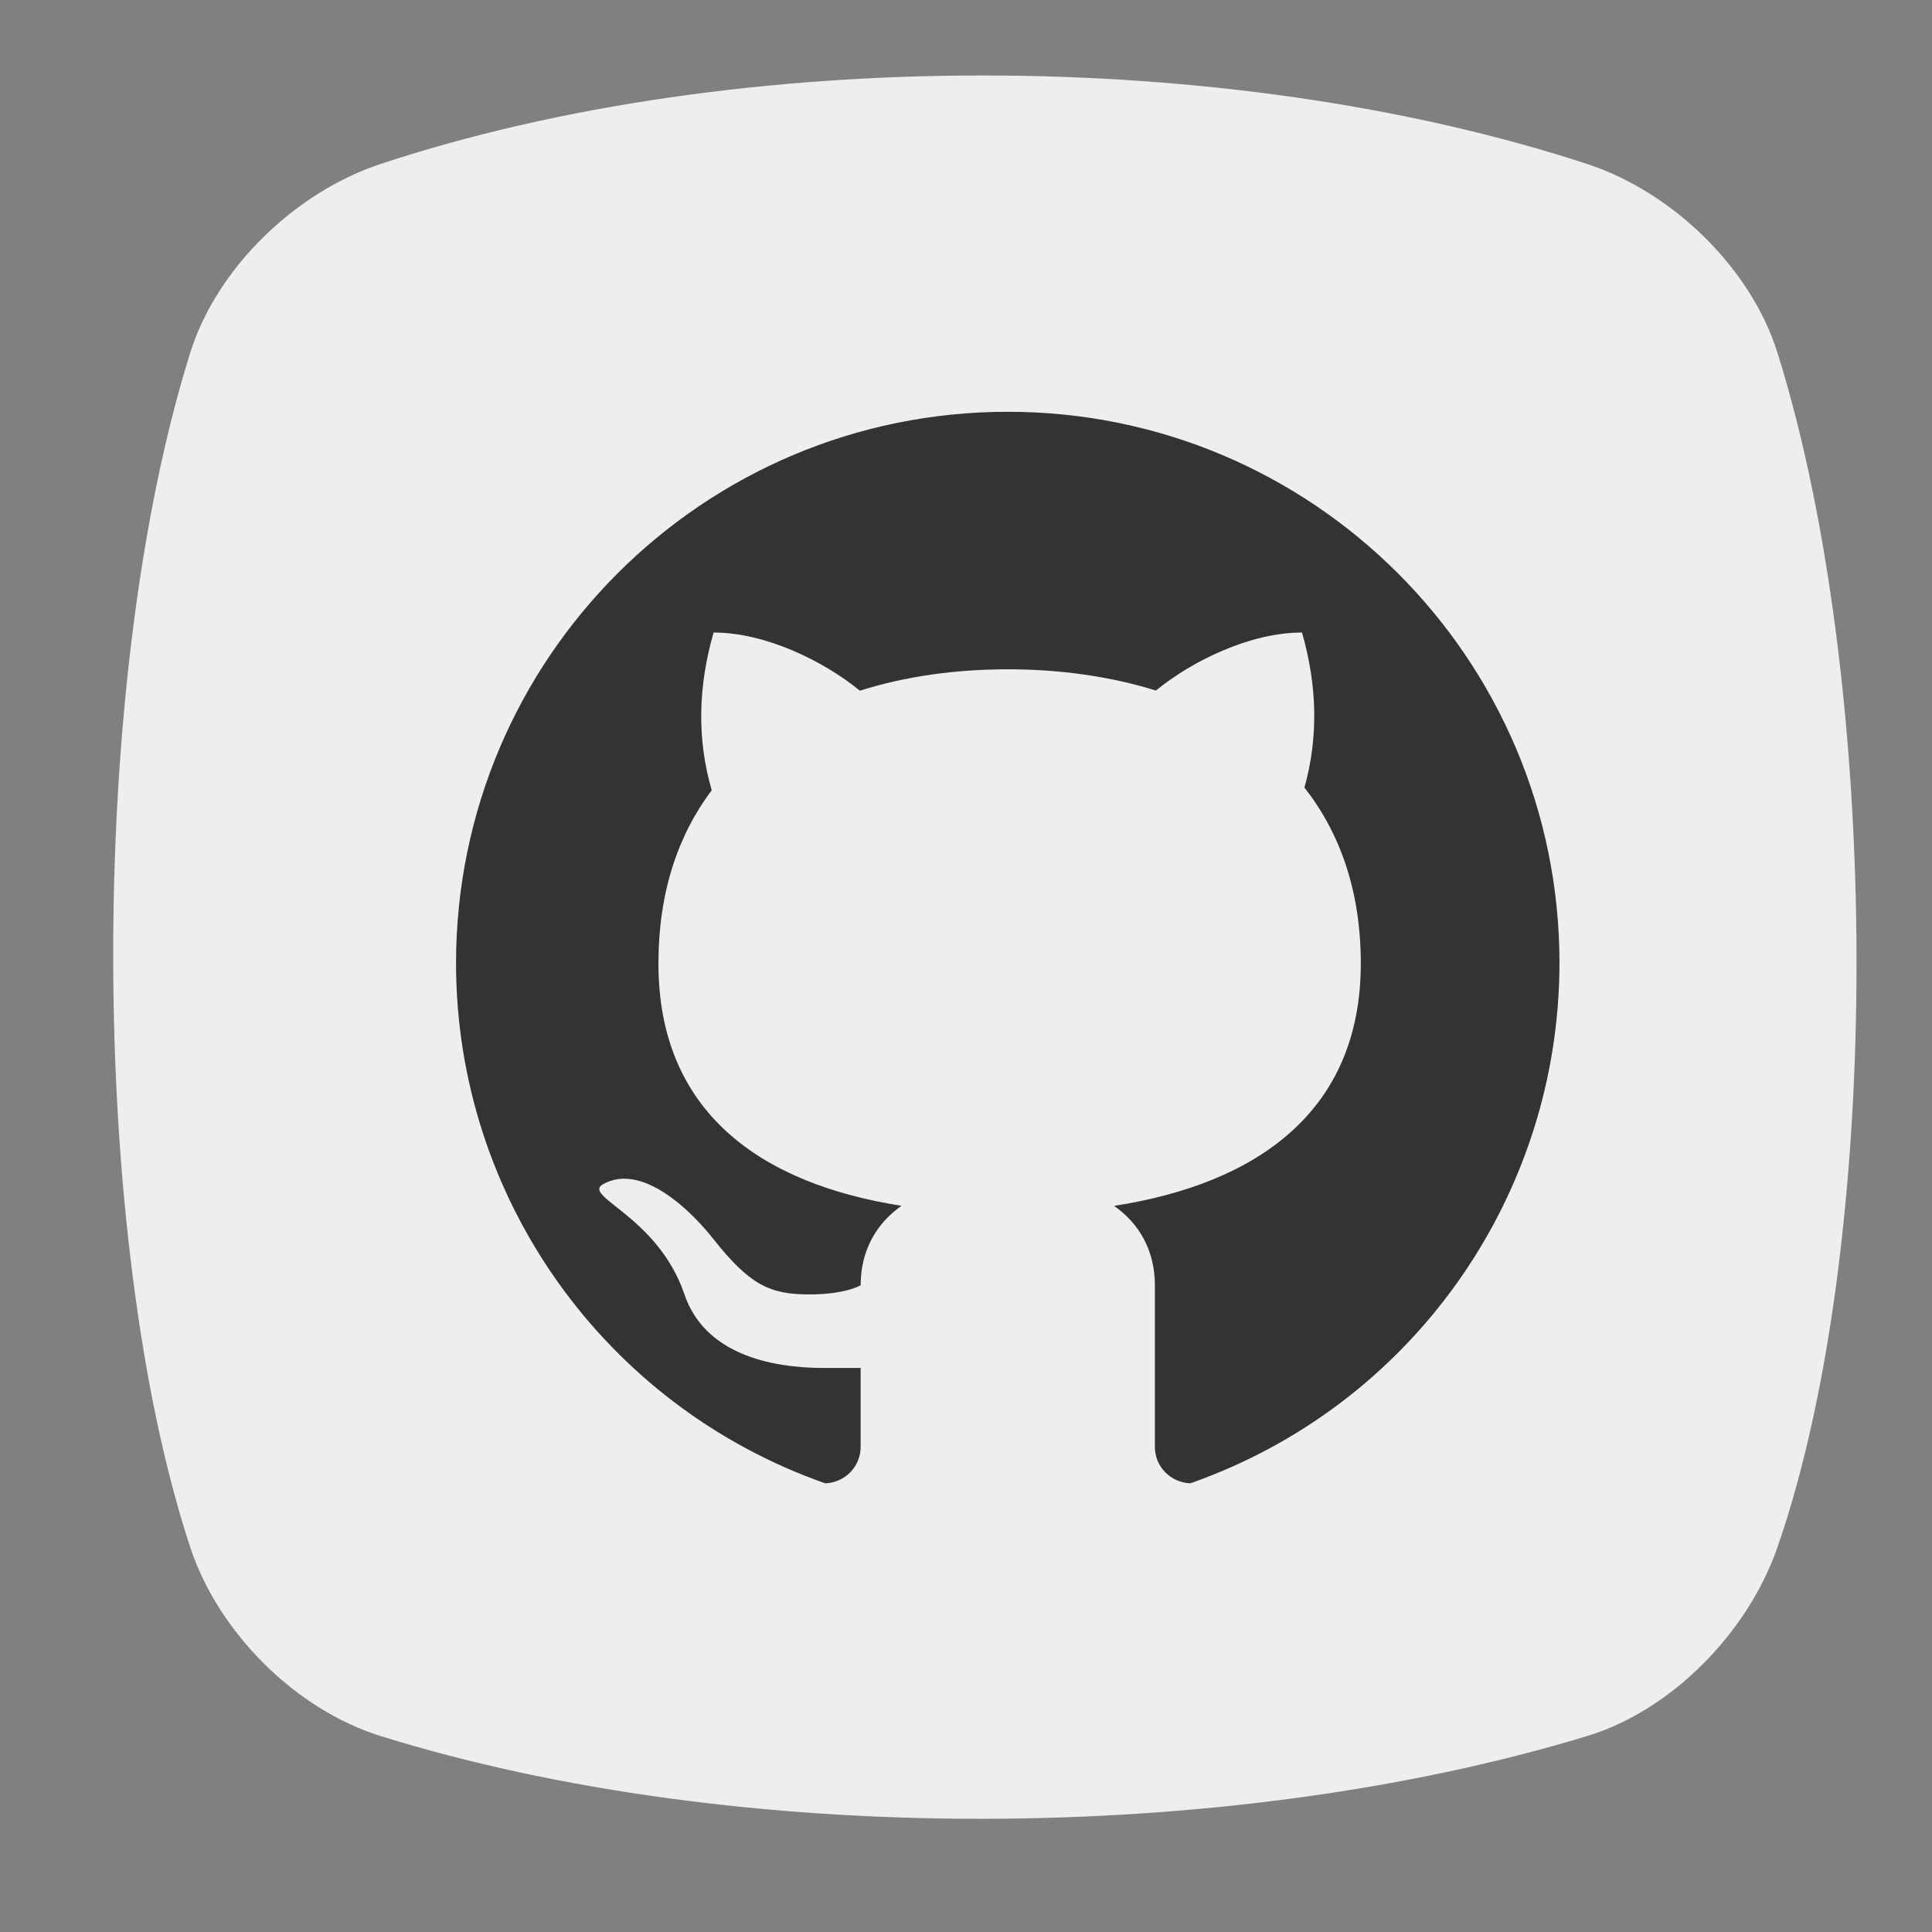 <?xml version="1.0" encoding="UTF-8" standalone="no"?>
<svg
   xmlns:dc="http://purl.org/dc/elements/1.1/"
   xmlns:cc="http://creativecommons.org/ns#"
   xmlns:rdf="http://www.w3.org/1999/02/22-rdf-syntax-ns#"
   xmlns:svg="http://www.w3.org/2000/svg"
   xmlns="http://www.w3.org/2000/svg"
   xmlns:xlink="http://www.w3.org/1999/xlink"
   viewBox="0 0 512 512"
   height="512"
   width="512"
   version="1.1"
   id="svg2">
  <rect x="0" y="0" width="512" height="512" fill="#808080" stroke="none"/>
  <defs
     id="defs6">
    <linearGradient
       id="linearGradient3102-2"
       gradientUnits="userSpaceOnUse"
       gradientTransform="matrix(0.056,0,0,0.056,0.072,-0.053)"
       x1="135"
       y1="120"
       x2="160"
       y2="160">
      <stop
         id="stop12"
         style="stop-color:#eff7fc" />
      <stop
         id="stop14"
         style="stop-color:#fff"
         offset="1" />
    </linearGradient>
    <linearGradient
       gradientTransform="matrix(0,0.55,-0.55,0,37.848,244.262)"
       gradientUnits="userSpaceOnUse"
       x2="47"
       x1="1"
       id="linearGradient4910">
      <stop
         id="stop24"
         style="stop-color:#8a8a8a;stop-opacity:1" />
      <stop
         id="stop26"
         style="stop-color:#808080;stop-opacity:1"
         offset="1" />
    </linearGradient>
    <linearGradient
       gradientUnits="userSpaceOnUse"
       y2="1"
       x2="0"
       y1="47"
       id="linearGradient4363"
       xlink:href="#linearGradient4389"
       gradientTransform="matrix(0.55,0,0,0.55,11.452,244.262)" />
    <linearGradient
       id="linearGradient4389">
      <stop
         id="stop12-7"
         style="stop-color:#666;stop-opacity:1" />
      <stop
         id="stop14-5"
         style="stop-color:#707070;stop-opacity:1"
         offset="1" />
    </linearGradient>
    <linearGradient
       gradientUnits="userSpaceOnUse"
       y2="1"
       x2="0"
       y1="47"
       id="linearGradient4403"
       xlink:href="#linearGradient4397"
       gradientTransform="matrix(0.55,0,0,0.55,11.452,244.262)" />
    <linearGradient
       id="linearGradient4397">
      <stop
         id="stop7"
         style="stop-color:#5c5c5c;stop-opacity:1" />
      <stop
         id="stop9"
         style="stop-color:#666;stop-opacity:1"
         offset="1" />
    </linearGradient>
    <linearGradient
       gradientUnits="userSpaceOnUse"
       y2="1"
       x2="0"
       y1="47"
       id="linearGradient4395"
       xlink:href="#linearGradient4389"
       gradientTransform="matrix(0.55,0,0,0.55,11.452,244.262)" />
    <linearGradient
       gradientUnits="userSpaceOnUse"
       y2="1"
       x2="0"
       y1="47"
       id="linearGradient4387"
       xlink:href="#linearGradient4397"
       gradientTransform="matrix(0.55,0,0,0.55,11.452,244.262)" />
    <linearGradient
       gradientUnits="userSpaceOnUse"
       y2="1"
       x2="0"
       y1="47"
       id="linearGradient4379"
       xlink:href="#linearGradient4389"
       gradientTransform="matrix(0.55,0,0,0.55,11.452,244.262)" />
    <radialGradient
       r="0.564"
       cy="5.927"
       cx="6.773"
       gradientTransform="matrix(1.246,0,0,1.246,16.211,249.021)"
       gradientUnits="userSpaceOnUse"
       id="radialGradient3427"
       xlink:href="#radial0" />
    <radialGradient
       gradientTransform="matrix(3.543,0,0,3.543,1.47638e-7,3.77575e-4)"
       r="0.564"
       cy="5.927"
       cx="6.773"
       gradientUnits="userSpaceOnUse"
       id="radial0">
      <stop
         id="stop17"
         style="stop-color:#8eb0c7;stop-opacity:1" />
      <stop
         id="stop19"
         style="stop-color:#8eb0c7;stop-opacity:0"
         offset="1" />
    </radialGradient>
    <radialGradient
       xlink:href="#radial0"
       gradientTransform="matrix(0.352,0,0,0.352,22.54,252.083)"
       r="1"
       cy="17.292"
       cx="6"
       gradientUnits="userSpaceOnUse"
       id="radial1" />
    <radialGradient
       gradientTransform="matrix(3.543,0,0,3.543,1.47638e-7,3.77575e-4)"
       r="0.564"
       cy="5.927"
       cx="6.773"
       gradientUnits="userSpaceOnUse"
       id="radialGradient4251">
      <stop
         id="stop4253"
         style="stop-color:#8eb0c7;stop-opacity:1" />
      <stop
         id="stop4255"
         style="stop-color:#8eb0c7;stop-opacity:0"
         offset="1" />
    </radialGradient>
    <linearGradient
       gradientUnits="userSpaceOnUse"
       y2="1"
       x2="0"
       y1="47"
       id="linearGradient4355"
       xlink:href="#linearGradient4397"
       gradientTransform="matrix(0.55,0,0,0.55,11.452,244.262)" />
    <radialGradient
       gradientTransform="matrix(1,0,0,0.435,0.125,17.177)"
       gradientUnits="userSpaceOnUse"
       xlink:href="#linearGradient6492"
       id="radialGradient6498"
       fy="33.938"
       fx="23"
       r="18.25"
       cy="33.938"
       cx="23" />
    <linearGradient
       id="linearGradient6492">
      <stop
         id="stop6494"
         offset="0"
         style="stop-color:black;stop-opacity:1" />
      <stop
         id="stop6496"
         offset="1"
         style="stop-color:black;stop-opacity:0" />
    </linearGradient>
    <radialGradient
       gradientTransform="matrix(1.773,0,0,1.297,-16.34,-6.616)"
       gradientUnits="userSpaceOnUse"
       xlink:href="#linearGradient6500"
       id="radialGradient4354"
       fy="22.3"
       fx="18.558"
       r="19.229"
       cy="22.3"
       cx="18.558" />
    <linearGradient
       id="linearGradient6500">
      <stop
         id="stop6502"
         offset="0"
         style="stop-color:#857c63;stop-opacity:1" />
      <stop
         id="stop6504"
         offset="1"
         style="stop-color:#221f19;stop-opacity:1" />
    </linearGradient>
    <linearGradient
       gradientTransform="translate(-3.837,0.346)"
       gradientUnits="userSpaceOnUse"
       xlink:href="#linearGradient6492"
       id="linearGradient4351"
       y2="30.293"
       x2="21.213"
       y1="28.083"
       x1="32.35" />
    <linearGradient
       gradientUnits="userSpaceOnUse"
       xlink:href="#linearGradient8524"
       id="linearGradient8530"
       y2="46.986"
       x2="39.525"
       y1="19.111"
       x1="14.969" />
    <linearGradient
       id="linearGradient8524">
      <stop
         id="stop8526"
         offset="0"
         style="stop-color:white;stop-opacity:1" />
      <stop
         id="stop8528"
         offset="1"
         style="stop-color:white;stop-opacity:0" />
    </linearGradient>
    <radialGradient
       gradientTransform="matrix(1.685,0,0,1.685,-103.399,-14.483)"
       gradientUnits="userSpaceOnUse"
       xlink:href="#linearGradient6468"
       id="radialGradient4363"
       fy="19.598"
       fx="69.473"
       r="3.515"
       cy="19.598"
       cx="69.473" />
    <linearGradient
       id="linearGradient6468">
      <stop
         id="stop6470"
         offset="0"
         style="stop-color:white;stop-opacity:1" />
      <stop
         id="stop6472"
         offset="1"
         style="stop-color:#b9b9b0;stop-opacity:1" />
    </linearGradient>
    <radialGradient
       gradientTransform="matrix(0.798,-0.46,0.537,0.931,-13.912,2.587)"
       gradientUnits="userSpaceOnUse"
       xlink:href="#linearGradient8542"
       id="radialGradient8548"
       fy="25.271"
       fx="6.024"
       r="4.831"
       cy="25.271"
       cx="6.024" />
    <linearGradient
       id="linearGradient8542">
      <stop
         id="stop8544"
         offset="0"
         style="stop-color:#5b676b;stop-opacity:1" />
      <stop
         id="stop8546"
         offset="1"
         style="stop-color:#141718;stop-opacity:1" />
    </linearGradient>
    <linearGradient
       gradientTransform="matrix(0.8,-0.599,0.599,0.8,-15.274,7.328)"
       gradientUnits="userSpaceOnUse"
       xlink:href="#linearGradient8524"
       id="linearGradient6458"
       y2="31.57"
       x2="5.985"
       y1="23.362"
       x1="6.305" />
    <radialGradient
       gradientTransform="matrix(1.978,0,0,1.978,-115.358,-20.281)"
       gradientUnits="userSpaceOnUse"
       xlink:href="#linearGradient6468"
       id="radialGradient6474"
       fy="19.598"
       fx="69.473"
       r="3.515"
       cy="19.598"
       cx="69.473" />
    <linearGradient
       gradientTransform="translate(-49.305,1.878)"
       gradientUnits="userSpaceOnUse"
       xlink:href="#linearGradient6951"
       id="linearGradient6957"
       y2="11.182"
       x2="27.754"
       y1="19.24"
       x1="37.018" />
    <linearGradient
       id="linearGradient6951">
      <stop
         id="stop6953"
         offset="0"
         style="stop-color:#6e3d09;stop-opacity:1" />
      <stop
         id="stop6959"
         offset="0.242"
         style="stop-color:#ea8113;stop-opacity:1" />
      <stop
         id="stop6961"
         offset="0.621"
         style="stop-color:#5c3307;stop-opacity:1" />
      <stop
         id="stop6955"
         offset="1"
         style="stop-color:#e07c12;stop-opacity:1" />
    </linearGradient>
    <linearGradient
       gradientTransform="translate(-46.407,-1.803)"
       gradientUnits="userSpaceOnUse"
       xlink:href="#linearGradient6939"
       id="linearGradient6945"
       y2="33.439"
       x2="23.109"
       y1="30.001"
       x1="19.395" />
    <linearGradient
       id="linearGradient6939">
      <stop
         id="stop6941"
         offset="0"
         style="stop-color:#bdbdbd;stop-opacity:1" />
      <stop
         id="stop6947"
         offset="0.333"
         style="stop-color:#e2e2e2;stop-opacity:1" />
      <stop
         id="stop6949"
         offset="0.667"
         style="stop-color:#a3a3a3;stop-opacity:1" />
      <stop
         id="stop6943"
         offset="1"
         style="stop-color:#ddd;stop-opacity:1" />
    </linearGradient>
    <radialGradient
       gradientTransform="matrix(1.573,0,0,1.533,-55.367,-21.358)"
       gradientUnits="userSpaceOnUse"
       xlink:href="#linearGradient6963"
       id="radialGradient6969"
       fy="35.357"
       fx="15.415"
       r="7.579"
       cy="35.357"
       cx="15.415" />
    <linearGradient
       id="linearGradient6963">
      <stop
         id="stop6965"
         offset="0"
         style="stop-color:#696969;stop-opacity:1" />
      <stop
         id="stop6967"
         offset="1"
         style="stop-color:black;stop-opacity:1" />
    </linearGradient>
    <linearGradient
       gradientTransform="matrix(0.755,0.395,-0.395,0.755,-25.912,6.533)"
       gradientUnits="userSpaceOnUse"
       xlink:href="#linearGradient8524"
       id="linearGradient2452"
       y2="42.282"
       x2="7.752"
       y1="37.752"
       x1="13.236" />
    <linearGradient
       gradientUnits="userSpaceOnUse"
       xlink:href="#linearGradient6492"
       id="linearGradient4330"
       y2="30.985"
       x2="24.329"
       y1="30.543"
       x1="26.163" />
    <linearGradient
       y2="598.456"
       x2="332.645"
       y1="-72.169"
       x1="34.351"
       id="linearGradient664"
       xlink:href="#linearGradient619"
       gradientUnits="userSpaceOnUse"
       gradientTransform="matrix(0.322,0,0,0.323,154.152,-65.549)" />
    <linearGradient
       id="linearGradient619">
      <stop
         id="stop620"
         offset="0"
         style="stop-color:#66b8ff;stop-opacity:1;" />
      <stop
         id="stop621"
         offset="1"
         style="stop-color:#00507a;stop-opacity:1;" />
    </linearGradient>
    <linearGradient
       y2="0.961"
       x2="0.488"
       y1="0.055"
       x1="0.085"
       id="linearGradient4187"
       xlink:href="#linearGradient619" />
    <linearGradient
       y2="425.862"
       x2="411.614"
       y1="74.221"
       x1="273.657"
       id="linearGradient623"
       xlink:href="#linearGradient624"
       gradientTransform="matrix(0.277,0,0,0.532,126.434,-128.976)"
       gradientUnits="userSpaceOnUse" />
    <linearGradient
       id="linearGradient624">
      <stop
         id="stop625"
         offset="0"
         style="stop-color:#b9e5ff;stop-opacity:0.42;" />
      <stop
         id="stop626"
         offset="1"
         style="stop-color:#ffffff;stop-opacity:1;" />
    </linearGradient>
    <linearGradient
       y2="279.761"
       x2="656.456"
       y1="231.006"
       x1="596.057"
       id="linearGradient581"
       xlink:href="#linearGradient578"
       gradientTransform="matrix(0.311,0,0,0.474,126.434,-128.976)"
       gradientUnits="userSpaceOnUse" />
    <linearGradient
       id="linearGradient578">
      <stop
         id="stop579"
         offset="0"
         style="stop-color:#fff2bc;stop-opacity:1;" />
      <stop
         id="stop580"
         offset="1"
         style="stop-color:#83560b;stop-opacity:1;" />
    </linearGradient>
    <linearGradient
       y2="264.661"
       x2="908.448"
       y1="160.625"
       x1="779.717"
       id="linearGradient590"
       xlink:href="#linearGradient593"
       gradientTransform="matrix(0.287,0,0,0.513,126.434,-128.976)"
       gradientUnits="userSpaceOnUse" />
    <linearGradient
       id="linearGradient593">
      <stop
         id="stop594"
         offset="0"
         style="stop-color:#fff9db;stop-opacity:0.732;" />
      <stop
         id="stop595"
         offset="1"
         style="stop-color:#2c2c2c;stop-opacity:1;" />
    </linearGradient>
    <linearGradient
       gradientTransform="matrix(7.045,0,0,7.045,96.357,-151.599)"
       gradientUnits="userSpaceOnUse"
       y2="18"
       x2="20"
       y1="48"
       x1="48.32"
       id="linearGradient3902">
      <stop
         id="stop12-75"
         style="stop-color:#dbe34a;stop-opacity:1" />
      <stop
         id="stop14-3"
         style="stop-color:#8edbce;stop-opacity:0"
         offset="1" />
    </linearGradient>
    <linearGradient
       y2="18.26"
       x2="-40.638"
       y1="59.63"
       x1="-22.764"
       gradientTransform="matrix(5.43,0,0,5.234,462.665,-85.553)"
       gradientUnits="userSpaceOnUse"
       id="linearGradient3109">
      <stop
         id="stop7-5"
         style="stop-color:#868ecf;stop-opacity:1" />
      <stop
         id="stop9-6"
         style="stop-color:#2f5fcd;stop-opacity:0"
         offset="1" />
    </linearGradient>
    <linearGradient
       gradientTransform="matrix(0,5.67,-5.67,0,398.013,-111.281)"
       gradientUnits="userSpaceOnUse"
       x2="48"
       x1="0"
       id="linearGradient3919">
      <stop
         id="stop17-8"
         style="stop-color:#c862c0;stop-opacity:1" />
      <stop
         id="stop19-7"
         style="stop-color:#8edbce;stop-opacity:1"
         offset="1" />
    </linearGradient>
    <linearGradient
       y2="18.26"
       x2="-40.638"
       y1="59.63"
       x1="-22.764"
       gradientTransform="matrix(4.37,0,0,4.212,421.244,-59.344)"
       gradientUnits="userSpaceOnUse"
       id="linearGradient3109-9">
      <stop
         id="stop7-2"
         style="stop-color:#868ecf;stop-opacity:1" />
      <stop
         id="stop9-0"
         style="stop-color:#2f5fcd;stop-opacity:0"
         offset="1" />
    </linearGradient>
    <linearGradient
       gradientTransform="matrix(5.67,0,0,5.67,126.44,-112.498)"
       gradientUnits="userSpaceOnUse"
       y2="18"
       x2="20"
       y1="48"
       x1="48.32"
       id="linearGradient3902-2">
      <stop
         id="stop12-3"
         style="stop-color:#dbe34a;stop-opacity:1" />
      <stop
         id="stop14-7"
         style="stop-color:#8edbce;stop-opacity:0"
         offset="1" />
    </linearGradient>
    <linearGradient
       id="linearGradient4622-0">
      <stop
         id="stop4624-4"
         offset="0"
         style="stop-color:#c934a4;stop-opacity:1;" />
      <stop
         style="stop-color:#c934a4;stop-opacity:0.498;"
         offset="0.545"
         id="stop4996-2" />
      <stop
         id="stop4626-7"
         offset="1"
         style="stop-color:#c934a4;stop-opacity:0;" />
    </linearGradient>
    <filter
       height="1.5"
       y="-0.25"
       width="1.5"
       x="-0.25"
       id="filter5042"
       style="color-interpolation-filters:sRGB">
      <feGaussianBlur
         result="result1"
         stdDeviation="5"
         id="feGaussianBlur5044" />
      <feTurbulence
         result="result2"
         baseFrequency="0.1"
         type="fractalNoise"
         seed="0"
         numOctaves="1"
         id="feTurbulence5046" />
      <feDisplacementMap
         in="result1"
         result="result3"
         xChannelSelector="R"
         yChannelSelector="G"
         scale="5"
         in2="result2"
         id="feDisplacementMap5048" />
      <feComposite
         operator="atop"
         in2="result3"
         id="feComposite5050" />
    </filter>
    <linearGradient
       id="linearGradient3942-4-5">
      <stop
         id="stop3944-0-1"
         offset="0"
         style="stop-color:#ffffff;stop-opacity:1;" />
      <stop
         id="stop3946-5-4"
         offset="1"
         style="stop-color:#4b0909;stop-opacity:0;" />
    </linearGradient>
    <linearGradient
       id="linearGradient4037-89-0">
      <stop
         id="stop4039-39-1"
         offset="0"
         style="stop-color:#d4d4d4;stop-opacity:1;" />
      <stop
         id="stop4041-8-8"
         offset="1"
         style="stop-color:#7e7e7e;stop-opacity:0;" />
    </linearGradient>
    <linearGradient
       id="linearGradient4079-3-0">
      <stop
         style="stop-color:#383838;stop-opacity:1;"
         offset="0"
         id="stop4081-10-9" />
      <stop
         style="stop-color:#7e7e7e;stop-opacity:0;"
         offset="1"
         id="stop4083-59-0" />
    </linearGradient>
    <mask
       id="mask4175-30-9"
       maskUnits="userSpaceOnUse">
      <g
         id="g4177-9-3">
        <path
           style="fill:url(#linearGradient4183-5-9);fill-opacity:1;stroke:none;filter:url(#filter4109-04-1)"
           d="m 243,40 c -2,0 0,119 0,119 l 1,0 c 0,0 1,-119 -1,-119 z"
           id="path4179-89-4" />
        <path
           style="opacity:0.23;fill:url(#linearGradient4185-68-7);fill-opacity:1;stroke:none;filter:url(#filter4109-8-1-9)"
           d="M 237,40 C 235,40 237,159 237,159 l 1,0 c 0,0 1,-119 -1,-119 z"
           id="path4181-1-2" />
      </g>
    </mask>
    <linearGradient
       y2="152"
       x2="246"
       y1="152"
       x1="243"
       gradientUnits="userSpaceOnUse"
       id="linearGradient4183-5-9"
       xlink:href="#linearGradient3942-4-5" />
    <filter
       height="1.024"
       y="-0.012"
       width="2.359"
       x="-0.68"
       id="filter4109-04-1"
       style="color-interpolation-filters:sRGB">
      <feGaussianBlur
         id="feGaussianBlur4111-10-8"
         stdDeviation="0.606" />
    </filter>
    <linearGradient
       y2="152"
       x2="246"
       y1="152"
       x1="243"
       gradientTransform="translate(-6,-3.0083557e-6)"
       gradientUnits="userSpaceOnUse"
       id="linearGradient4185-68-7"
       xlink:href="#linearGradient3942-4-5" />
    <filter
       height="1.024"
       y="-0.012"
       width="2.359"
       x="-0.68"
       id="filter4109-8-1-9"
       style="color-interpolation-filters:sRGB">
      <feGaussianBlur
         id="feGaussianBlur4111-0-3-9"
         stdDeviation="0.606" />
    </filter>
    <linearGradient
       id="linearGradient4663-8-4">
      <stop
         id="stop4665-6-3"
         offset="0"
         style="stop-color:#c934a4;stop-opacity:1;" />
      <stop
         id="stop4667-8-0"
         offset="1"
         style="stop-color:#d61ad2;stop-opacity:0;" />
    </linearGradient>
    <linearGradient
       id="linearGradient4250-3-3">
      <stop
         id="stop4252-7-2"
         offset="0"
         style="stop-color:#f3e8d9;stop-opacity:1;" />
      <stop
         id="stop4254-0-3"
         offset="1"
         style="stop-color:#000000;stop-opacity:0;" />
    </linearGradient>
    <filter
       height="1.5"
       y="-0.25"
       width="1.5"
       x="-0.25"
       id="filter5042-2"
       style="color-interpolation-filters:sRGB">
      <feGaussianBlur
         result="result1"
         stdDeviation="5"
         id="feGaussianBlur5044-8" />
      <feTurbulence
         result="result2"
         baseFrequency="0.1"
         type="fractalNoise"
         seed="0"
         numOctaves="1"
         id="feTurbulence5046-9" />
      <feDisplacementMap
         in="result1"
         result="result3"
         xChannelSelector="R"
         yChannelSelector="G"
         scale="5"
         in2="result2"
         id="feDisplacementMap5048-7" />
      <feComposite
         operator="atop"
         in2="result3"
         id="feComposite5050-3" />
    </filter>
    <mask
       id="mask4175-30-9-9"
       maskUnits="userSpaceOnUse">
      <g
         id="g4177-9-3-4">
        <path
           style="fill:url(#linearGradient4183-5-9);fill-opacity:1;stroke:none;filter:url(#filter4109-04-1-4)"
           d="m 243,40 c -2,0 0,119 0,119 l 1,0 c 0,0 1,-119 -1,-119 z"
           id="path4179-89-4-7" />
        <path
           style="opacity:0.23;fill:url(#linearGradient4185-68-7);fill-opacity:1;stroke:none;filter:url(#filter4109-8-1-9-0)"
           d="M 237,40 C 235,40 237,159 237,159 l 1,0 c 0,0 1,-119 -1,-119 z"
           id="path4181-1-2-8" />
      </g>
    </mask>
    <filter
       height="1.024"
       y="-0.012"
       width="2.359"
       x="-0.68"
       id="filter4109-04-1-4"
       style="color-interpolation-filters:sRGB">
      <feGaussianBlur
         id="feGaussianBlur4111-10-8-5"
         stdDeviation="0.606" />
    </filter>
    <filter
       height="1.024"
       y="-0.012"
       width="2.359"
       x="-0.68"
       id="filter4109-8-1-9-0"
       style="color-interpolation-filters:sRGB">
      <feGaussianBlur
         id="feGaussianBlur4111-0-3-9-3"
         stdDeviation="0.606" />
    </filter>
    <linearGradient
       gradientTransform="matrix(0,-1,1,0,-1.5e-6,48)"
       gradientUnits="userSpaceOnUse"
       x2="47"
       x1="1"
       id="linearGradient3764">
      <stop
         id="stop7-3"
         style="stop-color:#434343;stop-opacity:1" />
      <stop
         id="stop9-2"
         style="stop-color:#4d4d4d;stop-opacity:1"
         offset="1" />
    </linearGradient>
    <linearGradient
       gradientTransform="matrix(0,-1,1,0,-1.5e-6,48)"
       gradientUnits="userSpaceOnUse"
       x2="47"
       x1="1"
       id="linearGradient3764-0">
      <stop
         id="stop7-6"
         style="stop-color:#434343;stop-opacity:1" />
      <stop
         id="stop9-1"
         style="stop-color:#4d4d4d;stop-opacity:1"
         offset="1" />
    </linearGradient>
    <linearGradient
       gradientTransform="matrix(-0.451,0,0,0.435,7.676,61.449)"
       gradientUnits="userSpaceOnUse"
       xlink:href="#linearGradient3910"
       id="linearGradient3642"
       y2="-413.003"
       x2="-8.183"
       y1="112.427"
       x1="-88.87" />
    <linearGradient
       id="linearGradient3910">
      <stop
         offset="0"
         style="stop-color:#760000;stop-opacity:1"
         id="stop3912" />
      <stop
         offset="0.155"
         style="stop-color:#890000;stop-opacity:1"
         id="stop3922" />
      <stop
         offset="0.31"
         style="stop-color:#6d0000;stop-opacity:1"
         id="stop3920" />
      <stop
         offset="0.479"
         style="stop-color:#3e0000;stop-opacity:1"
         id="stop3914" />
      <stop
         offset="0.841"
         style="stop-color:#ff1b1b;stop-opacity:1"
         id="stop3918" />
      <stop
         offset="1"
         style="stop-color:#960000;stop-opacity:1"
         id="stop3916" />
    </linearGradient>
    <filter
       id="filter4420">
      <feGaussianBlur
         stdDeviation="0.561"
         id="feGaussianBlur4422" />
    </filter>
    <linearGradient
       gradientUnits="userSpaceOnUse"
       xlink:href="#linearGradient4262"
       id="linearGradient4268"
       y2="92.373"
       x2="-102.235"
       y1="124.466"
       x1="-102.235" />
    <linearGradient
       id="linearGradient4262">
      <stop
         offset="0"
         style="stop-color:#000000;stop-opacity:1"
         id="stop4264" />
      <stop
         offset="1"
         style="stop-color:#e50000;stop-opacity:0.219"
         id="stop4266" />
    </linearGradient>
    <filter
       id="filter4286">
      <feGaussianBlur
         stdDeviation="0.614"
         id="feGaussianBlur4288" />
    </filter>
    <radialGradient
       gradientTransform="matrix(1,0,0,0.125,0,108.752)"
       gradientUnits="userSpaceOnUse"
       xlink:href="#linearGradient4107"
       id="radialGradient3268"
       fy="139.215"
       fx="62.781"
       r="26.87"
       cy="124.288"
       cx="62.933" />
    <linearGradient
       id="linearGradient4107">
      <stop
         offset="0"
         style="stop-color:#340000;stop-opacity:1"
         id="stop4109" />
      <stop
         offset="0.5"
         style="stop-color:#9b0000;stop-opacity:0.498"
         id="stop4115" />
      <stop
         offset="1"
         style="stop-color:#4f0000;stop-opacity:0"
         id="stop4111" />
    </linearGradient>
    <filter
       id="filter4121"
       x="-0.036"
       width="1.072"
       y="-0.288"
       height="1.577">
      <feGaussianBlur
         stdDeviation="0.807"
         id="feGaussianBlur4123" />
    </filter>
    <linearGradient
       gradientTransform="matrix(1.789,0,0,0.954,119.286,27.191)"
       gradientUnits="userSpaceOnUse"
       xlink:href="#linearGradient4125"
       id="linearGradient3270"
       y2="122.633"
       x2="62.329"
       y1="70.333"
       x1="30.331" />
    <linearGradient
       id="linearGradient4125">
      <stop
         offset="0"
         style="stop-color:#760000;stop-opacity:1"
         id="stop4127" />
      <stop
         offset="0.155"
         style="stop-color:#a90000;stop-opacity:1"
         id="stop4129" />
      <stop
         offset="0.31"
         style="stop-color:#6d0000;stop-opacity:1"
         id="stop4131" />
      <stop
         offset="0.479"
         style="stop-color:#3e0000;stop-opacity:1"
         id="stop4133" />
      <stop
         offset="0.71"
         style="stop-color:#ed0000;stop-opacity:1"
         id="stop4135" />
      <stop
         offset="1"
         style="stop-color:#960000;stop-opacity:1"
         id="stop4137" />
    </linearGradient>
    <linearGradient
       gradientTransform="matrix(1.789,0,0,0.954,119.286,27.191)"
       gradientUnits="userSpaceOnUse"
       xlink:href="#linearGradient3898"
       id="linearGradient3272"
       y2="143.095"
       x2="50.213"
       y1="96.971"
       x1="37.46" />
    <linearGradient
       id="linearGradient3898">
      <stop
         offset="0"
         style="stop-color:#780000;stop-opacity:1"
         id="stop3900" />
      <stop
         offset="0.5"
         style="stop-color:#b20000;stop-opacity:1"
         id="stop3908" />
      <stop
         offset="1"
         style="stop-color:#7b0000;stop-opacity:1"
         id="stop3902" />
    </linearGradient>
    <linearGradient
       gradientTransform="matrix(-2.055,0,-0.435,1.096,385.007,10.212)"
       gradientUnits="userSpaceOnUse"
       xlink:href="#linearGradient4421"
       id="linearGradient3274"
       y2="102.066"
       x2="66.889"
       y1="99.17"
       x1="29.107" />
    <linearGradient
       id="linearGradient4421">
      <stop
         offset="0"
         style="stop-color:#760000;stop-opacity:1"
         id="stop4423" />
      <stop
         offset="0.155"
         style="stop-color:#a90000;stop-opacity:1"
         id="stop4425" />
      <stop
         offset="0.31"
         style="stop-color:#f30000;stop-opacity:1"
         id="stop4427" />
      <stop
         offset="0.479"
         style="stop-color:#3e0000;stop-opacity:1"
         id="stop4429" />
      <stop
         offset="0.71"
         style="stop-color:#ed0000;stop-opacity:1"
         id="stop4431" />
      <stop
         offset="1"
         style="stop-color:#960000;stop-opacity:1"
         id="stop4433" />
    </linearGradient>
    <linearGradient
       gradientTransform="matrix(1.789,0,0,0.954,119.286,27.191)"
       gradientUnits="userSpaceOnUse"
       xlink:href="#linearGradient3898"
       id="linearGradient3276"
       y2="116.421"
       x2="58.116"
       y1="115.825"
       x1="54.779" />
    <linearGradient
       gradientTransform="matrix(-2.055,0,-0.435,1.096,385.007,10.212)"
       gradientUnits="userSpaceOnUse"
       xlink:href="#linearGradient4413"
       id="linearGradient3278"
       y2="116.225"
       x2="42.434"
       y1="97.22"
       x1="38.58" />
    <linearGradient
       id="linearGradient4413">
      <stop
         offset="0"
         style="stop-color:#780000;stop-opacity:1"
         id="stop4415" />
      <stop
         offset="0.668"
         style="stop-color:#a50000;stop-opacity:1"
         id="stop4417" />
      <stop
         offset="1"
         style="stop-color:#7b0000;stop-opacity:1"
         id="stop4419" />
    </linearGradient>
    <linearGradient
       gradientTransform="matrix(-2.055,0,-1.556,1.096,548.444,9.114)"
       gradientUnits="userSpaceOnUse"
       xlink:href="#linearGradient3898"
       id="linearGradient3280"
       y2="128.752"
       x2="58.764"
       y1="114.598"
       x1="53.211" />
    <linearGradient
       gradientTransform="matrix(1.789,0,0,0.954,119.286,27.191)"
       gradientUnits="userSpaceOnUse"
       xlink:href="#linearGradient4125"
       id="linearGradient3282"
       y2="113.41"
       x2="57.584"
       y1="131.505"
       x1="46.429" />
    <linearGradient
       gradientTransform="matrix(1.789,0,0,0.954,119.286,27.191)"
       gradientUnits="userSpaceOnUse"
       xlink:href="#linearGradient3898"
       id="linearGradient3284"
       y2="115.36"
       x2="55.288"
       y1="121.68"
       x1="52.171" />
    <linearGradient
       gradientTransform="matrix(-2.055,0,-1.556,1.096,548.444,9.114)"
       gradientUnits="userSpaceOnUse"
       xlink:href="#linearGradient3898"
       id="linearGradient3286"
       y2="105.86"
       x2="55.731"
       y1="124.43"
       x1="50.589" />
    <radialGradient
       gradientTransform="matrix(1,0,0,0.125,0,108.752)"
       gradientUnits="userSpaceOnUse"
       xlink:href="#linearGradient4107"
       id="radialGradient3288"
       fy="139.215"
       fx="62.781"
       r="26.87"
       cy="124.288"
       cx="62.933" />
    <filter
       id="filter4620"
       x="-0.036"
       width="1.072"
       y="-0.288"
       height="1.577">
      <feGaussianBlur
         stdDeviation="0.807"
         id="feGaussianBlur4622" />
    </filter>
    <pattern
       xlink:href="#pattern5732"
       id="pattern3252"
       patternTransform="matrix(-0.02,0.046,-0.147,-0.018,119.286,27.191)" />
    <pattern
       xlink:href="#sand_bitmap"
       id="pattern5732"
       patternTransform="matrix(-0.02,0.086,-0.147,-0.035,119.286,-71.829)" />
    <pattern
       id="sand_bitmap"
       height="256"
       width="256"
       patternUnits="userSpaceOnUse"
       patternTransform="scale(0.35,0.137)">
      <!-- Seamless texture provided by FreeSeamlessTextures.com -->
      <!-- License: creative commons attribution -->
    </pattern>
    <radialGradient
       gradientTransform="matrix(1,0,0,0.125,0,108.752)"
       gradientUnits="userSpaceOnUse"
       xlink:href="#linearGradient4107"
       id="radialGradient4113"
       fy="139.215"
       fx="62.781"
       r="26.87"
       cy="124.288"
       cx="62.933" />
    <filter
       id="filter4636"
       x="-0.036"
       width="1.072"
       y="-0.288"
       height="1.577">
      <feGaussianBlur
         stdDeviation="0.807"
         id="feGaussianBlur4638" />
    </filter>
    <clipPath
       id="clipPath4075">
      <path
         style="opacity:0.5;fill:#ff7e7e;fill-opacity:0.455;stroke:none"
         id="path4077"
         d="m 183.716,-21.634 0,127.155 111.164,0 0,-127.155 -111.164,0 0,0 z m 48.871,47.266 c 7.524,0 13.615,6.091 13.615,13.615 0,7.524 -6.091,13.615 -13.615,13.615 -7.524,0 -13.679,-6.091 -13.679,-13.615 0,-7.524 6.155,-13.615 13.679,-13.615 l 0,0 z" />
    </clipPath>
    <filter
       id="filter4071">
      <feGaussianBlur
         stdDeviation="2.557"
         id="feGaussianBlur4073" />
    </filter>
    <linearGradient
       gradientTransform="matrix(-0.936,0,0,0.936,113.702,19.3)"
       gradientUnits="userSpaceOnUse"
       xlink:href="#linearGradient3910"
       id="linearGradient3936"
       y2="-413.003"
       x2="-8.183"
       y1="112.427"
       x1="-88.87" />
    <linearGradient
       gradientTransform="matrix(-0.936,0,0,0.936,113.702,19.3)"
       gradientUnits="userSpaceOnUse"
       xlink:href="#linearGradient3898"
       id="linearGradient3938"
       y2="-127.747"
       x2="40.819"
       y1="-11.969"
       x1="-119.61" />
    <linearGradient
       gradientTransform="matrix(1.085,0,0,1.085,361.451,11.564)"
       gradientUnits="userSpaceOnUse"
       xlink:href="#linearGradient3910"
       id="linearGradient3928"
       y2="-91.456"
       x2="2.547"
       y1="112.427"
       x1="-88.87" />
    <linearGradient
       gradientTransform="matrix(1.085,0,0,1.085,361.451,11.564)"
       gradientUnits="userSpaceOnUse"
       xlink:href="#linearGradient3898"
       id="linearGradient3930"
       y2="-84.826"
       x2="11.063"
       y1="-11.969"
       x1="-119.61" />
    <linearGradient
       gradientTransform="matrix(2.489,0,0,2.489,114.61,-148.455)"
       gradientUnits="userSpaceOnUse"
       xlink:href="#linearGradient3910"
       id="linearGradient3948"
       y2="86.638"
       x2="84.972"
       y1="124.5"
       x1="-4.142" />
    <linearGradient
       gradientTransform="matrix(-1.134,0,0,1.134,127.66,-15.942)"
       gradientUnits="userSpaceOnUse"
       xlink:href="#linearGradient3910"
       id="linearGradient4097"
       y2="-413.003"
       x2="-8.183"
       y1="112.427"
       x1="-88.87" />
    <linearGradient
       gradientTransform="matrix(-1.134,0,0,1.134,127.66,1.484)"
       gradientUnits="userSpaceOnUse"
       xlink:href="#linearGradient3898"
       id="linearGradient4094"
       y2="-127.747"
       x2="40.819"
       y1="-11.969"
       x1="-119.61" />
    <linearGradient
       gradientTransform="matrix(1.085,0,0,1.085,490.779,119.095)"
       gradientUnits="userSpaceOnUse"
       xlink:href="#linearGradient3910"
       id="linearGradient5830"
       y2="-91.456"
       x2="2.547"
       y1="112.427"
       x1="-88.87" />
    <linearGradient
       gradientTransform="matrix(1.122,0,0,1.085,492.221,119.484)"
       gradientUnits="userSpaceOnUse"
       xlink:href="#linearGradient3898"
       id="linearGradient5832"
       y2="-84.826"
       x2="11.063"
       y1="-11.969"
       x1="-119.61" />
    <linearGradient
       gradientTransform="matrix(1.011,0,0,1.011,36.679,39.735)"
       gradientUnits="userSpaceOnUse"
       xlink:href="#radialGradient4141"
       id="linearGradient2869"
       y2="68.144"
       x2="314.595"
       y1="-108.635"
       x1="137.816" />
    <radialGradient
       gradientUnits="userSpaceOnUse"
       id="radialGradient4141"
       r="120"
       cy="27.301"
       cx="232.5">
      <stop
         offset="0"
         style="stop-color:#e3dfdc;stop-opacity:1"
         id="stop4143" />
      <stop
         offset="0.398"
         style="stop-color:#cec9c3;stop-opacity:1"
         id="stop4153" />
      <stop
         offset="0.423"
         style="stop-color:#d4cfcb;stop-opacity:1"
         id="stop4356" />
      <stop
         offset="0.449"
         style="stop-color:#e6e4e1;stop-opacity:1"
         id="stop4354" />
      <stop
         offset="0.5"
         style="stop-color:#ffffff;stop-opacity:1"
         id="stop4145" />
      <stop
         offset="0.659"
         style="stop-color:#d1c7c7;stop-opacity:1"
         id="stop4147" />
      <stop
         offset="1"
         style="stop-color:#d8d0d0;stop-opacity:1"
         id="stop4149" />
    </radialGradient>
    <radialGradient
       gradientTransform="matrix(1.695,0,0,1.211,-126.871,-22.158)"
       gradientUnits="userSpaceOnUse"
       xlink:href="#linearGradient5030"
       id="radialGradient5038"
       fy="198.809"
       fx="228.321"
       r="102.935"
       cy="222.409"
       cx="229.253" />
    <linearGradient
       id="linearGradient5030">
      <stop
         offset="0"
         style="stop-color:#f93535;stop-opacity:1"
         id="stop5032" />
      <stop
         offset="1"
         style="stop-color:#860404;stop-opacity:0"
         id="stop5034" />
    </linearGradient>
    <radialGradient
       spreadMethod="reflect"
       gradientTransform="matrix(0.794,-0.109,0.152,1.109,89.078,39.244)"
       gradientUnits="userSpaceOnUse"
       xlink:href="#linearGradient4769"
       id="radialGradient4775"
       fy="145.741"
       fx="290.71"
       r="102.969"
       cy="145.741"
       cx="290.71" />
    <linearGradient
       id="linearGradient4769">
      <stop
         offset="0"
         style="stop-color:#860000;stop-opacity:0"
         id="stop4771" />
      <stop
         offset="0.294"
         style="stop-color:#fb0000;stop-opacity:0"
         id="stop4779" />
      <stop
         offset="0.5"
         style="stop-color:#ff0000;stop-opacity:0.498"
         id="stop4777" />
      <stop
         offset="0.539"
         style="stop-color:#700000;stop-opacity:0"
         id="stop4781" />
      <stop
         offset="1"
         style="stop-color:#860000;stop-opacity:0"
         id="stop4773" />
    </linearGradient>
    <linearGradient
       gradientTransform="matrix(1.039,0,0,1.039,29.903,-2.571)"
       gradientUnits="userSpaceOnUse"
       xlink:href="#XMLID_16_"
       id="linearGradient2857"
       y2="1.588"
       x2="201.857"
       y1="53.012"
       x1="263.143" />
    <linearGradient
       gradientUnits="userSpaceOnUse"
       id="XMLID_16_"
       y2="1.588"
       x2="201.857"
       y1="53.012"
       x1="263.143">
      <stop
         offset="0.3"
         style="stop-color:#ffffff;stop-opacity:0"
         id="stop51" />
      <stop
         offset="0.497"
         style="stop-color:#ffffff;stop-opacity:1"
         id="stop53" />
      <stop
         offset="0.7"
         style="stop-color:#ffffff;stop-opacity:0"
         id="stop55" />
    </linearGradient>
    <clipPath
       id="XMLID_17_">
      <path
         d="m 232.5,-92.699 c -66.274,0 -120,53.726 -120,120 0,66.274 53.726,120 120,120 66.274,0 120,-53.727 120,-120 0,-66.273 -53.726,-120 -120,-120 l 0,0 z m 0,163.44 c -23.991,0 -43.44,-19.449 -43.44,-43.44 0,-23.99 19.449,-43.439 43.44,-43.439 23.992,0 43.439,19.449 43.439,43.439 0,23.991 -19.447,43.44 -43.439,43.44 l 0,0 z"
         id="use67"
         style="opacity:0.8" />
    </clipPath>
    <linearGradient
       gradientUnits="userSpaceOnUse"
       xlink:href="#linearGradient8524"
       id="linearGradient3231"
       y2="88.016"
       x2="232"
       y1="88.016"
       x1="109.967" />
    <filter
       id="filter5172">
      <feGaussianBlur
         stdDeviation="2.441"
         id="feGaussianBlur5174" />
    </filter>
    <linearGradient
       gradientUnits="userSpaceOnUse"
       xlink:href="#linearGradient8524"
       id="linearGradient2889"
       y2="88.016"
       x2="232"
       y1="88.016"
       x1="109.967" />
    <linearGradient
       gradientUnits="userSpaceOnUse"
       xlink:href="#linearGradient8524"
       id="linearGradient2832"
       y2="-65.195"
       x2="232"
       y1="27"
       x1="356.386" />
    <filter
       id="filter4199">
      <feGaussianBlur
         stdDeviation="2.448"
         id="feGaussianBlur4201" />
    </filter>
    <linearGradient
       gradientUnits="userSpaceOnUse"
       xlink:href="#linearGradient8524"
       id="linearGradient2891"
       y2="-65.195"
       x2="232"
       y1="27"
       x1="356.386" />
    <linearGradient
       gradientTransform="matrix(1.039,0,0,1.039,29.903,-2.571)"
       gradientUnits="userSpaceOnUse"
       xlink:href="#XMLID_15_"
       id="linearGradient2839"
       y2="10.338"
       x2="215.537"
       y1="44.263"
       x1="249.462" />
    <linearGradient
       spreadMethod="pad"
       gradientUnits="userSpaceOnUse"
       xlink:href="#XMLID_16_"
       id="XMLID_15_"
       y2="10.338"
       x2="215.537"
       y1="44.263"
       x1="249.462">
      <stop
         offset="0.3"
         style="stop-color:#ffffff;stop-opacity:0"
         id="stop38" />
      <stop
         offset="0.497"
         style="stop-color:#ffffff;stop-opacity:1"
         id="stop40" />
      <stop
         offset="0.7"
         style="stop-color:#ffffff;stop-opacity:0"
         id="stop42" />
    </linearGradient>
    <linearGradient
       gradientTransform="matrix(1.215,0,0,1.215,-10.769,-8.169)"
       gradientUnits="userSpaceOnUse"
       xlink:href="#XMLID_11_"
       id="linearGradient3673"
       y2="-18.057"
       x2="320.602"
       y1="50.526"
       x1="142.321" />
    <radialGradient
       gradientUnits="userSpaceOnUse"
       id="XMLID_11_"
       r="120"
       cy="27.301"
       cx="232.5">
      <stop
         offset="0"
         style="stop-color:#2c2c41;stop-opacity:1"
         id="stop11" />
      <stop
         offset="0.399"
         style="stop-color:#b4afb4;stop-opacity:1"
         id="stop2806" />
      <stop
         offset="0.5"
         style="stop-color:#ffffff;stop-opacity:1"
         id="stop2804" />
      <stop
         offset="0.75"
         style="stop-color:#a59fa5;stop-opacity:1"
         id="stop2808" />
      <stop
         offset="1"
         style="stop-color:#413c51;stop-opacity:1"
         id="stop13" />
    </radialGradient>
    <clipPath
       id="clipPath4030">
      <path
         style="fill:url(#radialGradient4034);fill-opacity:1;stroke:none"
         id="path4032"
         d="m -7.306,-63.633 c -56.832,0 -102.88,46.112 -102.88,102.944 0,56.832 46.047,102.88 102.88,102.88 56.832,0 102.944,-46.047 102.944,-102.88 0,-56.832 -46.112,-102.944 -102.944,-102.944 l 0,0 z m 0,68.586 c 18.953,0 34.357,15.405 34.357,34.357 0,18.953 -15.405,34.293 -34.357,34.293 -18.953,0 -34.293,-15.34 -34.293,-34.293 0,-18.953 15.34,-34.357 34.293,-34.357 l 0,0 z" />
    </clipPath>
    <filter
       id="filter4026">
      <feGaussianBlur
         stdDeviation="4.456"
         id="feGaussianBlur4028" />
    </filter>
    <linearGradient
       gradientTransform="matrix(1.177,0,0,1.177,52.654,-4.358)"
       gradientUnits="userSpaceOnUse"
       xlink:href="#linearGradient3910"
       id="linearGradient4036"
       y2="-76.029"
       x2="-9.028"
       y1="112.427"
       x1="-88.87" />
    <linearGradient
       gradientTransform="matrix(1.177,0,0,1.177,52.654,-4.358)"
       gradientUnits="userSpaceOnUse"
       xlink:href="#linearGradient3898"
       id="linearGradient4038"
       y2="-11.969"
       x2="-33.805"
       y1="20.749"
       x1="-133.808" />
    <linearGradient
       gradientTransform="matrix(1.821,0,0,1.821,-102.192,-75.408)"
       gradientUnits="userSpaceOnUse"
       xlink:href="#linearGradient3910"
       id="linearGradient4040"
       y2="120.333"
       x2="59.769"
       y1="70.333"
       x1="30.331" />
    <linearGradient
       gradientTransform="matrix(1.821,0,0,1.821,-102.192,-75.408)"
       gradientUnits="userSpaceOnUse"
       xlink:href="#linearGradient3898"
       id="linearGradient4042"
       y2="116.225"
       x2="42.434"
       y1="82.475"
       x1="31.803" />
    <linearGradient
       gradientTransform="matrix(2.055,0,0,2.055,-111.283,-104.478)"
       gradientUnits="userSpaceOnUse"
       xlink:href="#linearGradient3910"
       id="linearGradient4465"
       y2="123.621"
       x2="59.269"
       y1="107.398"
       x1="64.91" />
    <linearGradient
       gradientTransform="matrix(2.055,0,0,2.055,-111.283,-104.478)"
       gradientUnits="userSpaceOnUse"
       xlink:href="#linearGradient3898"
       id="linearGradient4463"
       y2="116.225"
       x2="42.434"
       y1="93.35"
       x1="78.722" />
    <linearGradient
       gradientTransform="matrix(2.055,0,0,2.055,-111.283,-104.478)"
       gradientUnits="userSpaceOnUse"
       xlink:href="#linearGradient3910"
       id="linearGradient4469"
       y2="123.621"
       x2="59.269"
       y1="107.336"
       x1="59.597" />
    <mask
       id="mask3853">
      <path
         style="fill:url(#radialGradient3857);fill-opacity:1;stroke:none"
         id="path3855"
         d="m -115.097,-75.001 c -56.832,0 -102.88,46.112 -102.88,102.944 0,56.832 46.047,102.88 102.88,102.88 56.832,0 102.944,-46.047 102.944,-102.88 0,-56.832 -46.112,-102.944 -102.944,-102.944 l 0,0 z m 0,68.586 c 18.953,0 34.357,15.405 34.357,34.357 0,18.953 -15.405,34.293 -34.357,34.293 -18.953,0 -34.293,-15.34 -34.293,-34.293 0,-18.953 15.34,-34.357 34.293,-34.357 z" />
    </mask>
    <radialGradient
       gradientTransform="translate(0,2.5765196e-6)"
       gradientUnits="userSpaceOnUse"
       xlink:href="#linearGradient8524"
       id="radialGradient3857"
       fy="89.562"
       fx="-79.102"
       r="102.912"
       cy="27.911"
       cx="-115.065" />
    <filter
       id="filter4155">
      <feGaussianBlur
         stdDeviation="0.928"
         id="feGaussianBlur4157" />
    </filter>
    <filter
       id="filter4171">
      <feGaussianBlur
         stdDeviation="0.843"
         id="feGaussianBlur4173" />
    </filter>
    <filter
       id="filter3732"
       x="-0.082"
       width="1.163"
       y="-0.13"
       height="1.261">
      <feGaussianBlur
         stdDeviation="2.343"
         id="feGaussianBlur3734" />
    </filter>
    <filter
       id="filter4934"
       x="-0.082"
       width="1.163"
       y="-0.13"
       height="1.261">
      <feGaussianBlur
         stdDeviation="2.343"
         id="feGaussianBlur4936" />
    </filter>
    <filter
       id="filter3748">
      <feGaussianBlur
         stdDeviation="1.416"
         id="feGaussianBlur3750" />
    </filter>
    <filter
       id="filter4167">
      <feGaussianBlur
         stdDeviation="0.277"
         id="feGaussianBlur4169" />
    </filter>
    <linearGradient
       gradientUnits="userSpaceOnUse"
       xlink:href="#linearGradient4376"
       id="linearGradient4382"
       y2="15.692"
       x2="-81.74"
       y1="70.614"
       x1="-116.516" />
    <linearGradient
       id="linearGradient4376">
      <stop
         offset="0"
         style="stop-color:#2e2a25;stop-opacity:1"
         id="stop4378" />
      <stop
         offset="1"
         style="stop-color:#2e2a25;stop-opacity:0"
         id="stop4380" />
    </linearGradient>
    <filter
       id="filter4362">
      <feGaussianBlur
         stdDeviation="0.42"
         id="feGaussianBlur4364" />
    </filter>
    <linearGradient
       gradientUnits="userSpaceOnUse"
       xlink:href="#linearGradient4250"
       id="linearGradient4324"
       y2="50.035"
       x2="-121.222"
       y1="39.628"
       x1="-109.581" />
    <linearGradient
       id="linearGradient4250">
      <stop
         offset="0"
         style="stop-color:#00e0e0;stop-opacity:1"
         id="stop4252" />
      <stop
         offset="0.5"
         style="stop-color:#e0d800;stop-opacity:1"
         id="stop4258" />
      <stop
         offset="0.75"
         style="stop-color:#00dcd1;stop-opacity:1"
         id="stop4260" />
      <stop
         offset="1"
         style="stop-color:#e000b4;stop-opacity:1"
         id="stop4254" />
    </linearGradient>
    <filter
       id="filter4338"
       x="-0.087"
       width="1.173"
       y="-0.101"
       height="1.201">
      <feGaussianBlur
         stdDeviation="2.132"
         id="feGaussianBlur4340" />
    </filter>
    <filter
       id="filter4334"
       x="-0.159"
       width="1.318"
       y="-0.145"
       height="1.289">
      <feGaussianBlur
         stdDeviation="3.478"
         id="feGaussianBlur4336" />
    </filter>
    <linearGradient
       gradientUnits="userSpaceOnUse"
       xlink:href="#linearGradient4240"
       id="linearGradient4320"
       y2="49.727"
       x2="-120.189"
       y1="54.821"
       x1="-123.724" />
    <linearGradient
       id="linearGradient4240">
      <stop
         offset="0"
         style="stop-color:#ee00dd;stop-opacity:1"
         id="stop4242" />
      <stop
         offset="0.5"
         style="stop-color:#aaee00;stop-opacity:1"
         id="stop4248" />
      <stop
         offset="1"
         style="stop-color:#8d0083;stop-opacity:1"
         id="stop4244" />
    </linearGradient>
    <filter
       id="filter4236">
      <feGaussianBlur
         stdDeviation="0.479"
         id="feGaussianBlur4238" />
    </filter>
    <linearGradient
       gradientUnits="userSpaceOnUse"
       xlink:href="#linearGradient4250"
       id="linearGradient4310"
       y2="53.25"
       x2="-122.627"
       y1="58.165"
       x1="-127.2" />
    <filter
       id="filter4330"
       x="-0.139"
       width="1.279"
       y="-0.281"
       height="1.563">
      <feGaussianBlur
         stdDeviation="3.48"
         id="feGaussianBlur4332" />
    </filter>
    <linearGradient
       gradientUnits="userSpaceOnUse"
       xlink:href="#linearGradient4344"
       id="linearGradient4350"
       y2="38.634"
       x2="-143.163"
       y1="52.435"
       x1="-120.767" />
    <linearGradient
       id="linearGradient4344">
      <stop
         offset="0"
         style="stop-color:#fffbff;stop-opacity:0"
         id="stop4346" />
      <stop
         offset="0.186"
         style="stop-color:#cd7ddf;stop-opacity:1"
         id="stop4352" />
      <stop
         offset="1"
         style="stop-color:#9b00bf;stop-opacity:1"
         id="stop4348" />
    </linearGradient>
    <linearGradient
       gradientUnits="userSpaceOnUse"
       xlink:href="#linearGradient4376"
       id="linearGradient4374"
       y2="89.343"
       x2="-153.636"
       y1="43.942"
       x1="-97.352" />
    <filter
       id="filter4987">
      <feGaussianBlur
         stdDeviation="0.42"
         id="feGaussianBlur4989" />
    </filter>
    <linearGradient
       gradientTransform="matrix(1.426,0,0,1.426,313.196,-27.175)"
       gradientUnits="userSpaceOnUse"
       xlink:href="#linearGradient3910"
       id="linearGradient3904"
       y2="-84.759"
       x2="-34.955"
       y1="119.218"
       x1="-99.982" />
    <linearGradient
       gradientTransform="matrix(1.426,0,0,1.426,313.196,-27.175)"
       gradientUnits="userSpaceOnUse"
       xlink:href="#linearGradient3898"
       id="linearGradient3906"
       y2="-11.969"
       x2="-33.805"
       y1="20.749"
       x1="-133.808" />
    <linearGradient
       gradientTransform="matrix(2.168,0,0,2.168,131.935,-108.906)"
       gradientUnits="userSpaceOnUse"
       xlink:href="#linearGradient4125"
       id="linearGradient3960"
       y2="122.633"
       x2="62.329"
       y1="70.333"
       x1="30.331" />
    <linearGradient
       gradientTransform="matrix(2.168,0,0,2.168,131.935,-108.906)"
       gradientUnits="userSpaceOnUse"
       xlink:href="#linearGradient4262"
       id="linearGradient4292"
       y2="105.581"
       x2="46.495"
       y1="133.672"
       x1="57.128" />
    <linearGradient
       gradientTransform="matrix(2.168,0,0,2.168,131.935,-108.906)"
       gradientUnits="userSpaceOnUse"
       xlink:href="#linearGradient3898"
       id="linearGradient3968"
       y2="143.095"
       x2="50.213"
       y1="96.971"
       x1="37.46" />
    <linearGradient
       gradientTransform="matrix(1.211,0,0,1.211,-12.563,-21.895)"
       gradientUnits="userSpaceOnUse"
       xlink:href="#linearGradient4262"
       id="linearGradient5020"
       y2="131.101"
       x2="192.39"
       y1="161.616"
       x1="194.838" />
    <linearGradient
       gradientTransform="matrix(1.195,0,0,1.195,-6.328,-21.348)"
       gradientUnits="userSpaceOnUse"
       xlink:href="#linearGradient3667"
       id="linearGradient4785"
       y2="25.537"
       x2="246.255"
       y1="53.338"
       x1="218.454" />
    <linearGradient
       id="linearGradient3667">
      <stop
         offset="0"
         style="stop-color:#473a56;stop-opacity:1"
         id="stop3669" />
      <stop
         offset="0.5"
         style="stop-color:#c4c4c4;stop-opacity:1"
         id="stop3675" />
      <stop
         offset="1"
         style="stop-color:#282131;stop-opacity:1"
         id="stop3671" />
    </linearGradient>
    <linearGradient
       gradientTransform="matrix(-2.489,0,-0.527,2.489,453.82,-147.483)"
       gradientUnits="userSpaceOnUse"
       xlink:href="#linearGradient4421"
       id="linearGradient4409"
       y2="102.066"
       x2="66.889"
       y1="95.674"
       x1="31.845" />
    <linearGradient
       gradientTransform="matrix(2.489,0,0,2.489,114.61,-148.455)"
       gradientUnits="userSpaceOnUse"
       xlink:href="#linearGradient3898"
       id="linearGradient3957"
       y2="111.75"
       x2="94.747"
       y1="111.75"
       x1="54.381" />
    <linearGradient
       gradientTransform="matrix(2.168,0,0,2.168,131.935,-108.906)"
       gradientUnits="userSpaceOnUse"
       xlink:href="#linearGradient3898"
       id="linearGradient4457"
       y2="116.421"
       x2="58.116"
       y1="115.825"
       x1="54.779" />
    <clipPath
       id="clipPath4090">
      <path
         style="fill:url(#radialGradient4094);fill-opacity:1;stroke:none"
         id="path4092"
         d="m 476.583,-63.633 c -56.832,0 -102.88,46.112 -102.88,102.944 0,56.832 46.047,102.88 102.88,102.88 56.832,0 102.944,-46.047 102.944,-102.88 0,-56.832 -46.112,-102.944 -102.944,-102.944 l 0,0 z m 0,68.586 c 18.953,0 34.357,15.405 34.357,34.357 0,18.953 -15.405,34.293 -34.357,34.293 -18.953,0 -34.293,-15.34 -34.293,-34.293 0,-18.953 15.34,-34.357 34.293,-34.357 l 0,0 z" />
    </clipPath>
    <linearGradient
       gradientTransform="matrix(2.055,0,-0.239,2.055,367.382,-94.202)"
       gradientUnits="userSpaceOnUse"
       xlink:href="#linearGradient3882"
       id="linearGradient4098"
       y2="60.725"
       x2="95.81"
       y1="62.356"
       x1="80.565" />
    <linearGradient
       id="linearGradient3882">
      <stop
         offset="0"
         style="stop-color:#760000;stop-opacity:1"
         id="stop3884" />
      <stop
         offset="0.155"
         style="stop-color:#a90000;stop-opacity:1"
         id="stop3886" />
      <stop
         offset="0.246"
         style="stop-color:#6d0000;stop-opacity:1"
         id="stop3888" />
      <stop
         offset="0.503"
         style="stop-color:#3e0000;stop-opacity:1"
         id="stop3890" />
      <stop
         offset="0.841"
         style="stop-color:#ed0000;stop-opacity:1"
         id="stop3892" />
      <stop
         offset="1"
         style="stop-color:#960000;stop-opacity:1"
         id="stop3894" />
    </linearGradient>
    <filter
       id="filter4049"
       x="-0.387"
       width="1.775"
       y="-0.091"
       height="1.182">
      <feGaussianBlur
         stdDeviation="2.39"
         id="feGaussianBlur4051" />
    </filter>
    <linearGradient
       gradientTransform="matrix(1,0,-0.116,1,583.75,2.21)"
       gradientUnits="userSpaceOnUse"
       xlink:href="#linearGradient3882"
       id="linearGradient4100"
       y2="198.15"
       x2="-74.339"
       y1="-23.585"
       x1="-102.808" />
    <filter
       id="filter4045">
      <feGaussianBlur
         stdDeviation="2.39"
         id="feGaussianBlur4047" />
    </filter>
    <linearGradient
       gradientTransform="matrix(2.055,0,-0.239,2.055,713.418,-93.801)"
       gradientUnits="userSpaceOnUse"
       xlink:href="#linearGradient3929"
       id="linearGradient4102"
       y2="91.908"
       x2="-68.09"
       y1="60.088"
       x1="-89.108" />
    <linearGradient
       id="linearGradient3929">
      <stop
         offset="0"
         style="stop-color:#780000;stop-opacity:1"
         id="stop3931" />
      <stop
         offset="0.665"
         style="stop-color:#a50000;stop-opacity:1"
         id="stop3933" />
      <stop
         offset="1"
         style="stop-color:#7b0000;stop-opacity:1"
         id="stop3935" />
    </linearGradient>
    <filter
       id="filter4041"
       x="-0.162"
       width="1.324"
       y="-0.054"
       height="1.109">
      <feGaussianBlur
         stdDeviation="2.39"
         id="feGaussianBlur4043" />
    </filter>
    <linearGradient
       gradientTransform="matrix(-2.489,0,-1.885,2.489,651.801,-149.978)"
       gradientUnits="userSpaceOnUse"
       xlink:href="#linearGradient3898"
       id="linearGradient4137"
       y2="128.752"
       x2="58.764"
       y1="114.598"
       x1="53.211" />
    <linearGradient
       gradientTransform="matrix(2.168,0,0,2.168,131.935,-108.906)"
       gradientUnits="userSpaceOnUse"
       xlink:href="#linearGradient4125"
       id="linearGradient4445"
       y2="113.41"
       x2="57.584"
       y1="131.505"
       x1="46.429" />
    <linearGradient
       gradientTransform="matrix(2.168,0,0,2.168,131.935,-108.906)"
       gradientUnits="userSpaceOnUse"
       xlink:href="#linearGradient3898"
       id="linearGradient4453"
       y2="115.36"
       x2="55.288"
       y1="121.68"
       x1="52.171" />
    <linearGradient
       gradientTransform="matrix(2.489,0,0,2.489,114.61,-148.455)"
       gradientUnits="userSpaceOnUse"
       xlink:href="#linearGradient3882"
       id="linearGradient3947"
       y2="60.725"
       x2="95.81"
       y1="62.356"
       x1="80.565" />
    <linearGradient
       gradientTransform="matrix(1.211,0,0,1.211,390.303,-31.665)"
       gradientUnits="userSpaceOnUse"
       xlink:href="#linearGradient4104"
       id="linearGradient3872"
       y2="198.15"
       x2="-74.339"
       y1="-23.585"
       x1="-102.808" />
    <linearGradient
       id="linearGradient4104">
      <stop
         offset="0"
         style="stop-color:#760000;stop-opacity:1"
         id="stop4106" />
      <stop
         offset="0.155"
         style="stop-color:#a90000;stop-opacity:1"
         id="stop4108" />
      <stop
         offset="0.246"
         style="stop-color:#6d0000;stop-opacity:1"
         id="stop4110" />
      <stop
         offset="0.439"
         style="stop-color:#3e0000;stop-opacity:1"
         id="stop4112" />
      <stop
         offset="0.841"
         style="stop-color:#ed0000;stop-opacity:1"
         id="stop4114" />
      <stop
         offset="1"
         style="stop-color:#960000;stop-opacity:1"
         id="stop4116" />
    </linearGradient>
    <linearGradient
       gradientTransform="matrix(2.489,0,0,2.489,533.839,-147.968)"
       gradientUnits="userSpaceOnUse"
       xlink:href="#linearGradient4757"
       id="linearGradient3870"
       y2="101.089"
       x2="-65.971"
       y1="60.088"
       x1="-89.108" />
    <linearGradient
       id="linearGradient4757">
      <stop
         offset="0"
         style="stop-color:#780000;stop-opacity:1"
         id="stop4759" />
      <stop
         offset="0.583"
         style="stop-color:#db0000;stop-opacity:1"
         id="stop4761" />
      <stop
         offset="1"
         style="stop-color:#7b0000;stop-opacity:1"
         id="stop4763" />
    </linearGradient>
    <linearGradient
       gradientTransform="matrix(-2.489,0,-1.885,2.489,651.801,-149.978)"
       gradientUnits="userSpaceOnUse"
       xlink:href="#linearGradient3898"
       id="linearGradient4133"
       y2="105.86"
       x2="55.731"
       y1="124.43"
       x1="50.589" />
    <radialGradient
       gradientTransform="matrix(1,0,0,0.125,0,108.752)"
       gradientUnits="userSpaceOnUse"
       xlink:href="#linearGradient4107"
       id="radialGradient4142"
       fy="139.215"
       fx="62.781"
       r="26.87"
       cy="124.288"
       cx="62.933" />
    <filter
       id="filter5205"
       x="-0.036"
       width="1.072"
       y="-0.288"
       height="1.577">
      <feGaussianBlur
         stdDeviation="0.807"
         id="feGaussianBlur5207" />
    </filter>
    <pattern
       xlink:href="#sand_bitmap"
       id="pattern3203"
       patternTransform="matrix(0.424,0,0,0.166,-7.584,-21.895)" />
    <pattern
       id="pattern5210"
       height="256"
       width="256"
       patternUnits="userSpaceOnUse"
       patternTransform="scale(0.35,0.137)">
      <!-- Seamless texture provided by FreeSeamlessTextures.com -->
      <!-- License: creative commons attribution -->
    </pattern>
    <pattern
       xlink:href="#pattern5594"
       id="pattern3201"
       patternTransform="matrix(0.132,0.083,-0.132,0.211,-7.584,-21.895)" />
    <pattern
       xlink:href="#sand_bitmap"
       id="pattern5594"
       patternTransform="matrix(0.109,0.069,-0.109,0.174,0,0)" />
    <pattern
       id="pattern5214"
       height="256"
       width="256"
       patternUnits="userSpaceOnUse"
       patternTransform="scale(0.35,0.137)">
      <!-- Seamless texture provided by FreeSeamlessTextures.com -->
      <!-- License: creative commons attribution -->
    </pattern>
    <radialGradient
       gradientTransform="matrix(9.56,2.562,-4.153,15.5,1018.647,-598.131)"
       gradientUnits="userSpaceOnUse"
       xlink:href="#linearGradient5696"
       id="radialGradient5702"
       fy="49.375"
       fx="-66.529"
       r="25.479"
       cy="49.375"
       cx="-66.529" />
    <linearGradient
       id="linearGradient5696">
      <stop
         offset="0"
         style="stop-color:#ffe4e4;stop-opacity:1"
         id="stop5698" />
      <stop
         offset="1"
         style="stop-color:#ffe4e4;stop-opacity:0"
         id="stop5700" />
    </linearGradient>
    <filter
       id="filter5708">
      <feGaussianBlur
         stdDeviation="0.686"
         id="feGaussianBlur5710" />
    </filter>
    <pattern
       xlink:href="#pattern5732"
       id="pattern5042"
       patternTransform="matrix(-0.024,0.104,-0.178,-0.042,131.935,-108.906)" />
    <pattern
       xlink:href="#sand_bitmap"
       id="pattern5223"
       patternTransform="matrix(-0.02,0.086,-0.147,-0.035,119.286,-71.829)" />
    <pattern
       id="pattern5225"
       height="256"
       width="256"
       patternUnits="userSpaceOnUse"
       patternTransform="scale(0.35,0.137)">
      <!-- Seamless texture provided by FreeSeamlessTextures.com -->
      <!-- License: creative commons attribution -->
    </pattern>
    <linearGradient
       gradientTransform="matrix(-2.489,0,-0.527,2.489,453.82,-147.483)"
       gradientUnits="userSpaceOnUse"
       xlink:href="#linearGradient4413"
       id="linearGradient4411"
       y2="116.225"
       x2="42.434"
       y1="97.22"
       x1="38.58" />
    <linearGradient
       gradientTransform="matrix(1.789,0,-0.551,0.508,156.288,80.68)"
       gradientUnits="userSpaceOnUse"
       xlink:href="#linearGradient4125"
       id="linearGradient5040"
       y2="122.633"
       x2="62.329"
       y1="70.333"
       x1="30.331" />
    <linearGradient
       gradientTransform="matrix(1.789,0,-0.551,0.508,156.288,80.68)"
       gradientUnits="userSpaceOnUse"
       xlink:href="#linearGradient4125"
       id="linearGradient3302"
       y2="109.683"
       x2="60.603"
       y1="140.853"
       x1="55.859" />
    <linearGradient
       gradientTransform="matrix(2.489,0,0,2.489,109.631,-148.455)"
       gradientUnits="userSpaceOnUse"
       xlink:href="#linearGradient3910"
       id="linearGradient4105"
       y2="124.38"
       x2="70.233"
       y1="123.386"
       x1="63.386" />
    <linearGradient
       gradientTransform="matrix(3.072,5.0560765e-4,-5.2295427e-4,2.971,73.321,-189.765)"
       gradientUnits="userSpaceOnUse"
       xlink:href="#linearGradient5571"
       id="linearGradient3964"
       y2="72.58"
       x2="30.15"
       y1="104.15"
       x1="70.08" />
    <linearGradient
       id="linearGradient5571">
      <stop
         id="stop7-55"
         style="stop-color:#729fcf;stop-opacity:1" />
      <stop
         id="stop9-4"
         style="stop-color:#f9f9f9;stop-opacity:1"
         offset="1" />
    </linearGradient>
    <radialGradient
       spreadMethod="pad"
       gradientTransform="matrix(2.411,-1.054,0.449,0.96,98.782,27.905)"
       gradientUnits="userSpaceOnUse"
       xlink:href="#linearGradient5571"
       id="radialGradient3966"
       r="36.617"
       cy="65.43"
       cx="78.84" />
  </defs>
  <g
     style="display:inline"
     transform="translate(0,230.75)"
     id="layer3">
    <path
       id="path4152"
       d="m 100.902,-187.313 c 94.506,-31.249 224.157,-31.249 319.655,0 22.592,7.393 43.406,27.492 50.472,49.998 27.632,88.016 28.289,235.144 0,316.65 -7.736,22.288 -27.725,43.087 -50.472,49.997 -95.498,29.01 -225.149,29.437 -319.655,0 -22.697,-7.07 -43.088,-27.592 -50.472,-49.997 -26.862,-81.506 -27.615,-228.634 0,-316.65 7.062,-22.507 27.903,-42.535 50.472,-49.998 z"
       style="display:inline;fill:#eeeeee;fill-opacity:1;fill-rule:evenodd;stroke:none;stroke-width:0.992px;stroke-linecap:butt;stroke-linejoin:miter;stroke-opacity:1" />
  </g>
  <g
     style="display:inline"
     transform="translate(0,230.75)"
     id="layer2">
    <path
       id="path29"
       style="opacity:1;fill:#333333;fill-opacity:1;stroke:none"
       d="m 267.027,-121.62 c -80.726,0 -146.173,65.446 -146.173,146.173 0.029,62.016 39.272,117.231 97.838,137.792 5.223,-0.205 9.384,-4.395 9.384,-9.667 l 0,-20.903 -9.745,0 c -14.422,0 -31.612,-3.83 -36.943,-19.49 -7.104,-20.883 -27.383,-25.99 -21.526,-29.235 1.228,-0.682 2.495,-1.101 3.791,-1.296 1.13,-0.175 2.29,-0.166 3.45,-0.019 8.108,1.013 16.634,9.16 22.004,15.933 9.589,12.103 14.91,14.617 25.278,14.617 9.842,0 13.701,-2.436 13.701,-2.436 0,-9.306 4.249,-16.449 10.827,-21.049 -37.352,-5.847 -64.423,-24.849 -64.423,-64.219 0,-18.876 5.223,-34.068 14.12,-45.908 -3.995,-13.74 -3.557,-27.685 0.497,-41.796 13.672,0 29.01,7.435 38.775,15.416 11.918,-3.771 25.161,-5.672 39.174,-5.672 13.984,0 27.256,1.891 39.272,5.633 9.745,-7.962 25.064,-15.377 38.716,-15.377 3.986,13.867 4.424,27.578 0.643,41.094 9.384,11.937 14.939,27.354 14.939,46.61 0,39.369 -27.734,58.401 -65.378,64.238 6.568,4.6 10.807,11.733 10.807,21.029 l 0,42.829 c 0,5.272 4.161,9.462 9.384,9.667 58.567,-20.523 97.741,-75.737 97.838,-137.792 0.039,-80.726 -65.446,-146.173 -146.173,-146.173 z" />
  </g>
</svg>
